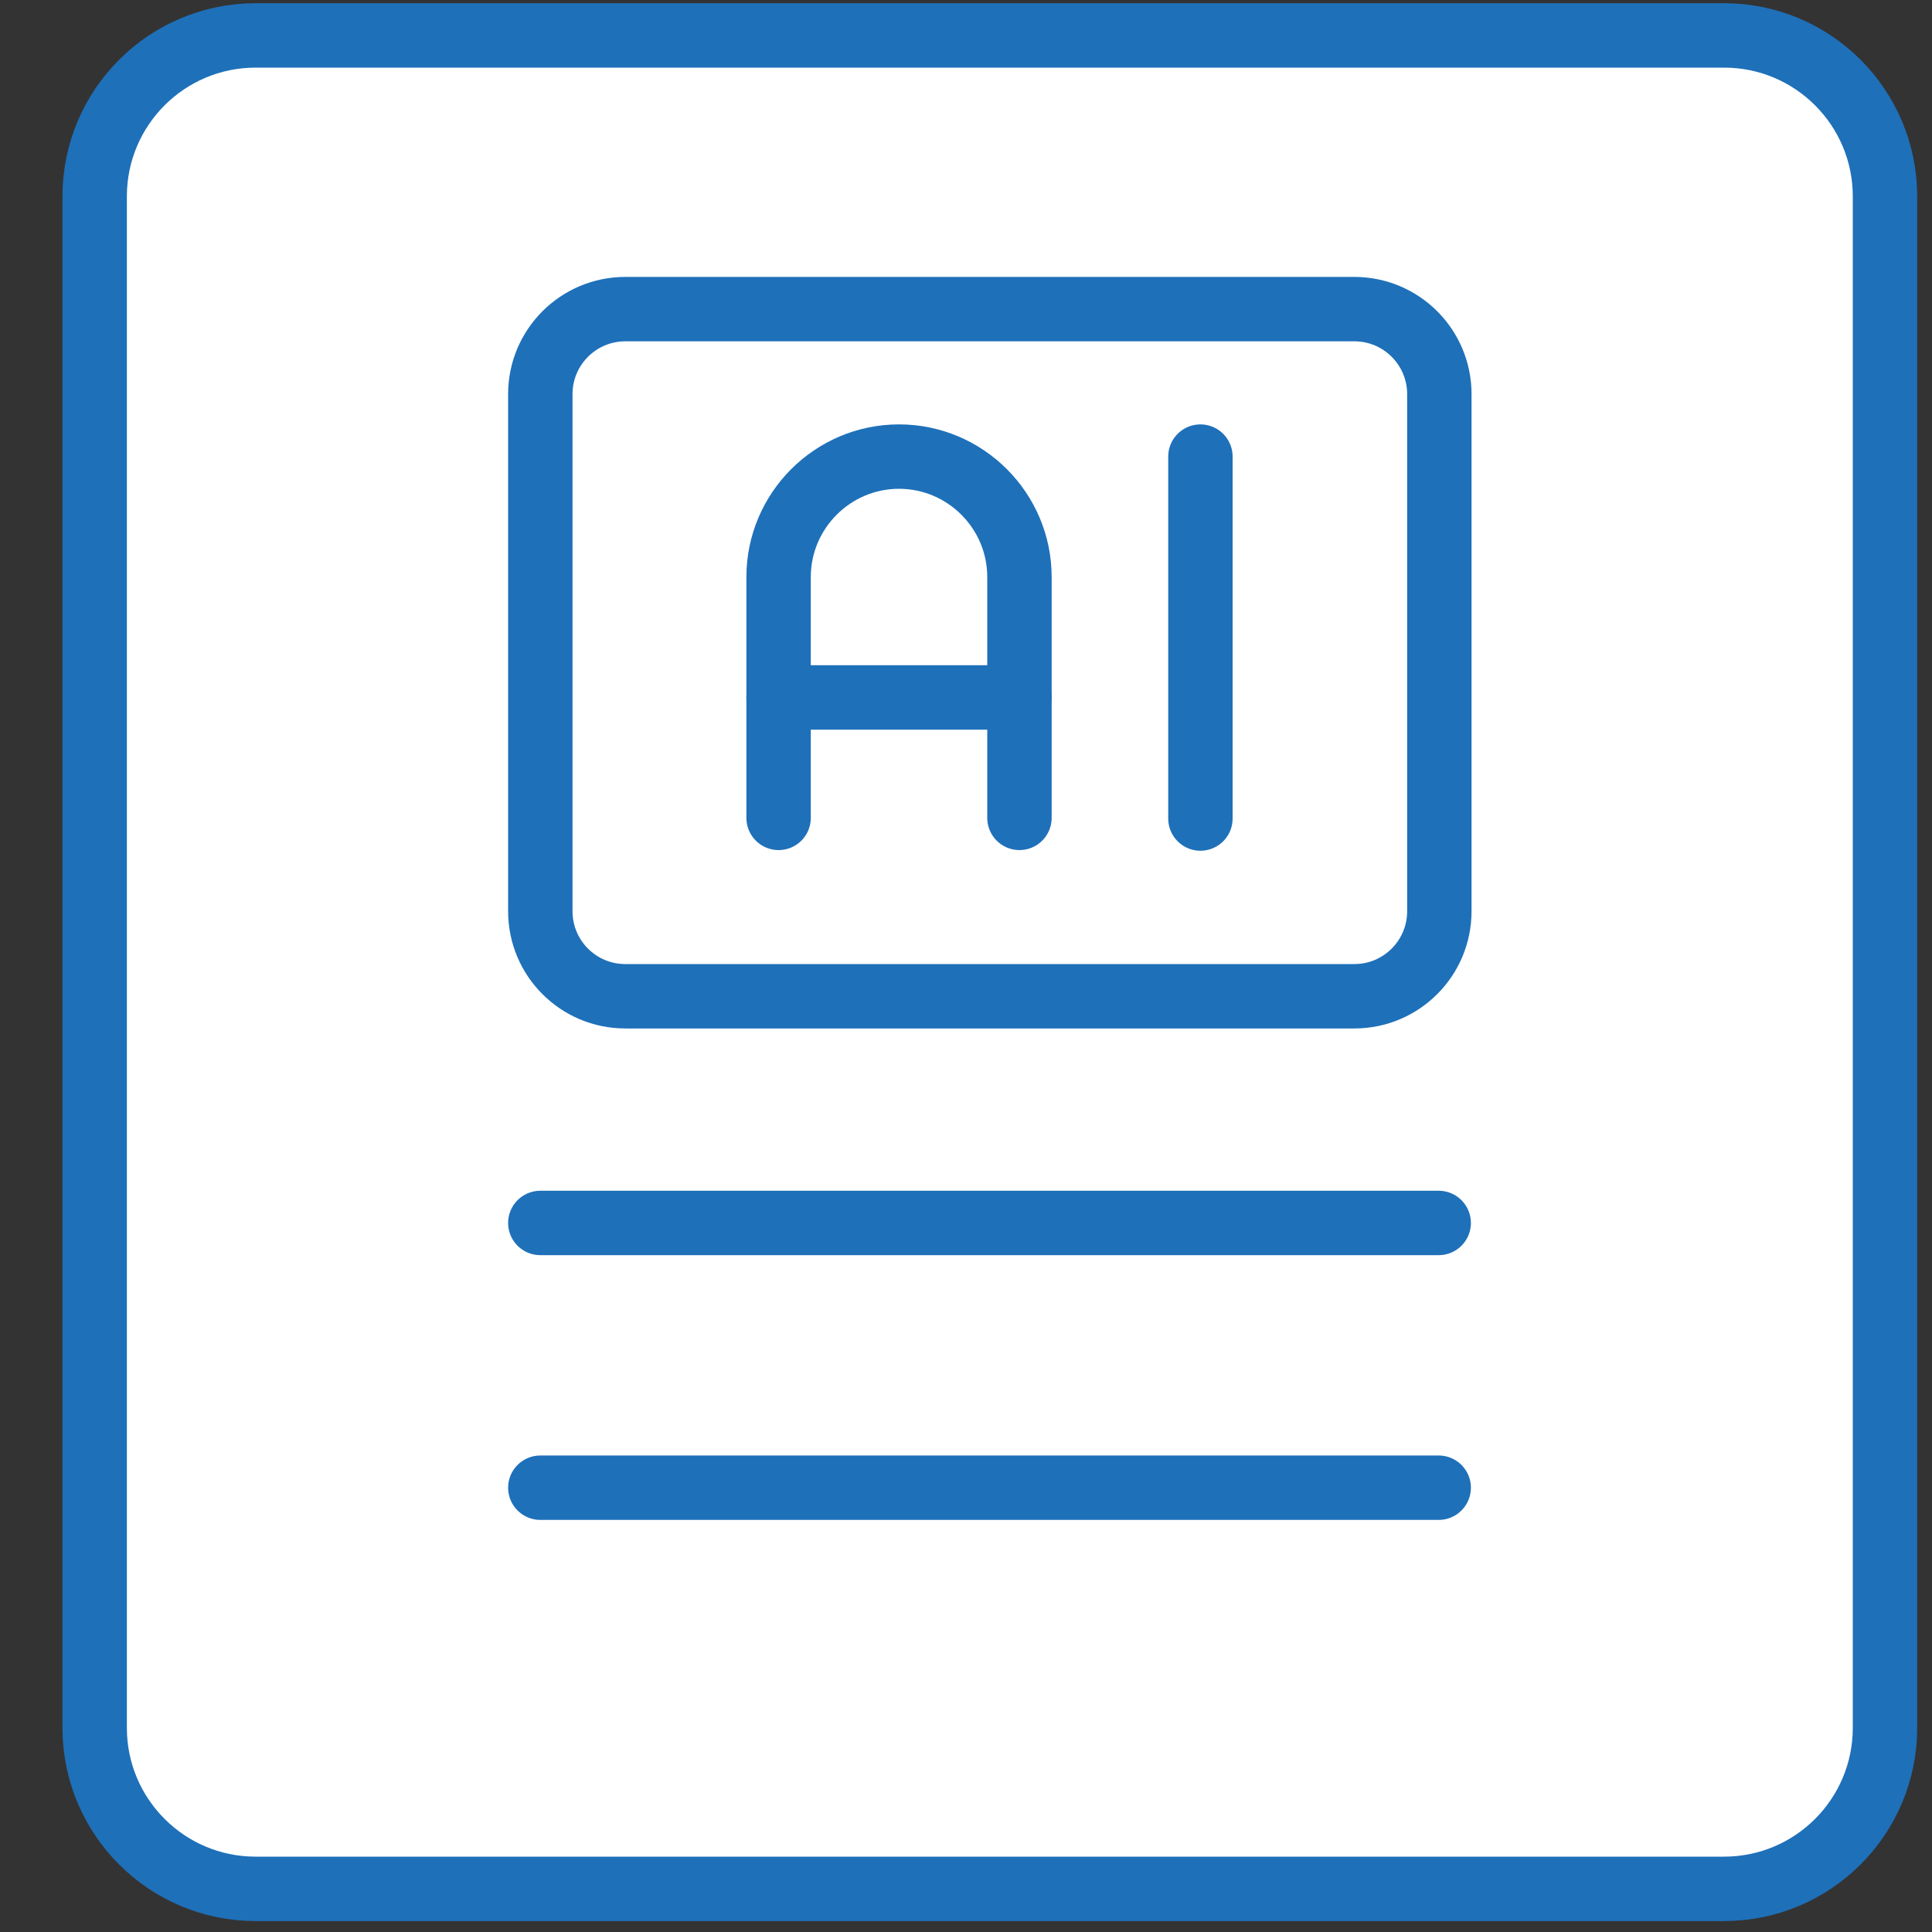 <svg width="30" height="30" viewBox="0 0 30 30" fill="none" xmlns="http://www.w3.org/2000/svg">
<rect x="0" y="0" width="30" height="30" fill="#333333" stroke="none"/>
<path d="M26.77 0.55H3.97C2.589 0.55 1.47 1.669 1.47 3.05V26.83C1.47 28.21 2.589 29.33 3.97 29.33H26.77C28.151 29.33 29.27 28.21 29.27 26.83V3.05C29.27 1.669 28.151 0.55 26.77 0.55Z" fill="white" stroke="#1E70B9" stroke-miterlimit="10"/>
<path d="M8.39 18.99H22.34" stroke="#1E70B9" stroke-miterlimit="10" stroke-linecap="round"/>
<path d="M8.39 23.101H22.34" stroke="#1E70B9" stroke-miterlimit="10" stroke-linecap="round"/>
<path d="M21.03 4.8H9.71C8.981 4.8 8.39 5.391 8.39 6.12V14.15C8.39 14.879 8.981 15.47 9.71 15.47H21.03C21.759 15.47 22.35 14.879 22.35 14.15V6.12C22.35 5.391 21.759 4.8 21.03 4.8Z" stroke="#1E70B9" stroke-miterlimit="10" stroke-linecap="round"/>
<path d="M12.09 12.7V8.96C12.09 7.93 12.93 7.09 13.96 7.09C14.99 7.09 15.83 7.93 15.83 8.96V12.7" stroke="#1E70B9" stroke-miterlimit="10" stroke-linecap="round"/>
<path d="M12.09 10.83H15.83" stroke="#1E70B9" stroke-miterlimit="10" stroke-linecap="round"/>
<path d="M18.64 7.09V12.71" stroke="#1E70B9" stroke-miterlimit="10" stroke-linecap="round"/>
</svg>
